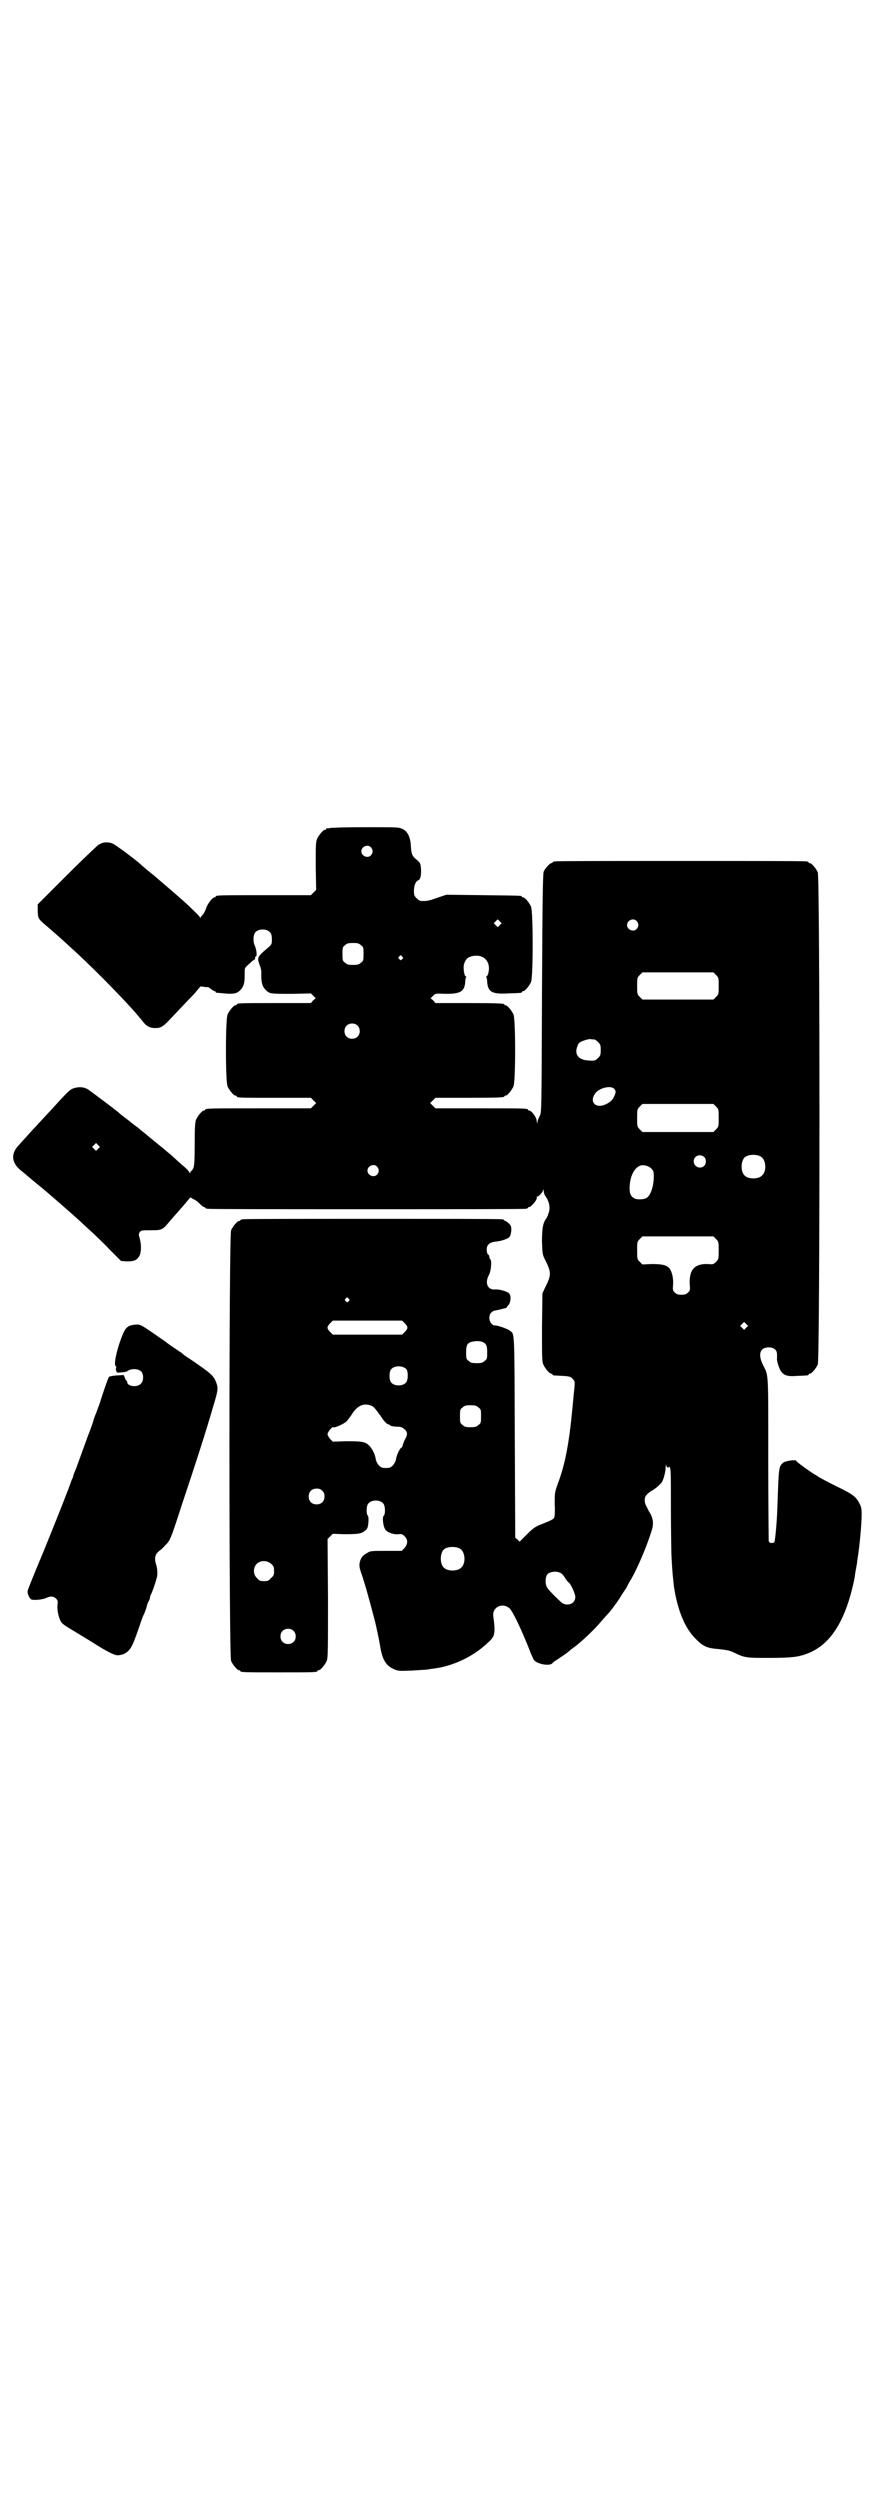 <?xml version="1.0" standalone="no"?>
<!DOCTYPE svg PUBLIC "-//W3C//DTD SVG 20010904//EN"
 "http://www.w3.org/TR/2001/REC-SVG-20010904/DTD/svg10.dtd">
<svg version="1.0" xmlns="http://www.w3.org/2000/svg"
 width="1000pt" height="2850pt" viewBox="0 0 1000 2850"
 preserveAspectRatio="xMidYMid meet">
<g transform="translate(0,2850) scale(0.5,-0.5)"
fill="#000000" stroke="none">
<path d="M752 3812 c-3 -1 -6 -1 -7 0 0 0 -1 0 -1 -2 0 -1 -1 -2 -3 -2 -4 0
-14 -12 -18 -21 -3 -7 -3 -16 -3 -62 l1 -54 -6 -6 -6 -6 -103 0 c-102 0 -114
0 -114 -3 0 -1 -1 -2 -3 -2 -4 0 -15 -13 -19 -25 -2 -6 -6 -13 -8 -15 -2 -2
-4 -5 -5 -6 -1 -3 -1 -3 -1 0 0 2 -6 8 -28 29 -14 13 -42 37 -56 49 -7 6 -13
11 -14 12 -1 1 -8 7 -17 14 -9 7 -16 14 -17 14 -4 6 -59 47 -66 50 -9 5 -24 4
-29 0 -1 -1 -3 -2 -3 -1 -1 0 -33 -30 -71 -68 l-69 -69 0 -16 c1 -18 1 -17 27
-39 10 -9 23 -20 35 -31 2 -2 13 -12 24 -22 51 -47 128 -126 152 -157 9 -12
17 -17 30 -17 12 0 17 3 29 15 18 19 49 52 61 64 6 8 12 14 12 15 0 1 4 1 9 0
5 -1 9 -1 9 0 0 0 3 -2 7 -5 4 -3 8 -5 9 -5 1 0 2 -1 2 -2 0 -2 0 -1 20 -3 9
-1 19 -1 22 0 10 1 19 11 22 21 2 8 2 12 2 28 0 8 0 10 10 18 6 6 11 10 12 10
1 0 2 2 2 4 -1 1 0 3 1 3 4 -1 2 17 -2 25 -4 8 -4 24 1 30 7 9 27 9 34 0 3 -3
4 -8 4 -16 0 -10 0 -11 -8 -18 -21 -18 -24 -21 -23 -30 1 -4 3 -10 4 -13 2 -4
3 -10 3 -14 -1 -22 2 -33 11 -41 8 -8 11 -8 60 -8 l42 1 5 -5 6 -6 -6 -5 -5
-6 -79 0 c-79 0 -90 0 -90 -3 0 -1 -1 -2 -3 -2 -4 0 -14 -12 -18 -21 -5 -11
-5 -153 0 -164 4 -9 14 -21 18 -21 2 0 3 -1 3 -2 0 -3 11 -3 90 -3 l79 0 6 -6
6 -6 -6 -6 -6 -6 -115 0 c-113 0 -126 0 -126 -3 0 -1 -1 -2 -3 -2 -4 0 -14
-12 -18 -21 -2 -6 -3 -16 -3 -55 0 -40 -1 -50 -3 -55 -2 -4 -4 -7 -5 -7 -1 0
-2 -2 -2 -3 0 -3 -1 -3 -2 0 -1 2 -6 8 -12 13 -6 5 -13 11 -16 14 -3 3 -9 8
-13 12 -4 3 -12 10 -18 15 -31 25 -39 32 -45 37 -4 3 -8 6 -10 8 -2 2 -6 5 -9
7 -3 2 -6 5 -8 6 -1 1 -6 5 -11 9 -11 8 -16 12 -19 15 -1 1 -15 12 -31 24 -16
12 -32 24 -35 26 -8 7 -20 10 -32 7 -11 -2 -15 -6 -33 -25 -40 -44 -52 -56
-58 -63 -7 -7 -30 -33 -41 -45 -17 -19 -14 -39 7 -56 3 -2 11 -9 18 -15 7 -6
18 -15 23 -19 21 -17 77 -66 91 -79 2 -2 13 -12 25 -23 12 -11 33 -31 46 -45
l25 -25 13 -1 c16 0 22 2 28 11 5 8 6 24 2 40 -3 10 -3 12 0 16 3 4 5 4 23 4
29 0 28 0 48 24 8 9 21 24 29 33 l15 18 7 -4 c5 -2 11 -7 15 -11 4 -4 8 -7 9
-7 2 0 3 -1 3 -2 0 0 2 -2 6 -2 3 -1 166 -1 362 -1 196 0 359 0 363 1 3 0 5 2
5 2 0 1 1 2 3 2 4 0 17 15 17 20 0 3 0 4 1 4 2 -2 13 10 14 15 0 3 1 2 1 -3 0
-4 2 -9 5 -13 7 -10 10 -23 7 -34 -2 -6 -4 -12 -6 -15 -8 -10 -10 -23 -10 -53
1 -26 1 -29 6 -39 16 -32 16 -36 0 -68 l-5 -11 -1 -77 c0 -67 0 -78 3 -85 4
-9 14 -21 18 -21 2 0 3 -1 3 -2 0 -2 0 -2 23 -3 16 -1 19 -2 23 -7 5 -5 5 -6
4 -20 -1 -8 -3 -31 -5 -51 -7 -73 -16 -124 -33 -168 -7 -20 -7 -20 -7 -47 1
-14 0 -28 -1 -30 -2 -4 -6 -6 -31 -16 -13 -5 -18 -9 -32 -23 l-16 -16 -5 5 -5
4 -1 229 c-1 247 0 234 -11 243 -5 4 -27 12 -34 12 -12 0 -18 21 -8 30 2 2 6
4 8 4 3 0 25 6 26 6 0 1 2 4 5 7 5 7 6 21 1 26 -5 5 -23 10 -33 9 -16 -1 -23
15 -13 33 5 9 7 33 3 36 -1 1 -2 3 -2 5 0 2 -1 5 -3 6 -2 1 -3 6 -3 11 0 11 6
16 19 18 13 1 29 6 33 11 2 2 3 7 4 14 0 9 0 11 -5 16 -3 3 -7 6 -8 6 -2 0 -3
1 -3 2 0 0 -2 2 -5 2 -4 1 -136 1 -296 1 -159 0 -292 0 -295 -1 -4 0 -6 -2 -6
-2 0 -1 -1 -2 -3 -2 -4 0 -14 -12 -18 -21 -5 -12 -5 -970 0 -982 4 -9 14 -21
18 -21 2 0 3 -1 3 -2 0 -3 11 -3 88 -3 77 0 88 0 88 3 0 1 1 2 3 2 4 0 14 12
18 21 3 7 3 24 3 143 l-1 135 6 6 6 6 25 -1 c32 0 41 1 48 8 6 4 7 7 8 18 1
10 0 14 -1 16 -4 3 -4 23 1 28 7 9 27 9 34 0 5 -5 5 -25 1 -28 -4 -4 -1 -27 5
-33 6 -6 18 -10 29 -9 7 1 9 0 14 -5 8 -8 7 -18 -1 -27 l-6 -6 -35 0 c-34 0
-37 0 -44 -5 -10 -5 -15 -12 -17 -23 -1 -8 0 -12 7 -32 4 -13 9 -29 11 -37 6
-21 16 -59 18 -67 8 -35 10 -48 11 -54 5 -30 13 -44 32 -52 9 -4 12 -4 39 -3
16 1 30 2 32 2 2 0 8 1 14 2 48 5 96 28 130 61 15 13 16 21 11 59 -3 21 21 32
37 18 8 -8 27 -48 46 -96 3 -9 8 -18 9 -21 7 -10 34 -15 42 -9 2 3 8 7 13 10
18 12 25 17 30 22 3 2 8 6 12 9 14 11 40 35 56 54 7 8 14 16 16 18 4 4 14 17
18 23 2 2 7 10 11 16 4 7 9 14 11 17 2 3 4 6 4 7 0 0 4 8 9 16 15 26 36 75 47
111 5 15 4 27 -4 41 -3 4 -6 11 -8 15 -5 8 -5 20 0 25 1 2 7 7 12 10 8 4 18
13 23 19 4 6 9 24 9 35 1 7 1 9 1 6 1 -5 2 -7 4 -7 2 0 3 1 2 3 -1 1 0 0 2 -2
3 -3 3 -15 3 -92 0 -48 1 -95 1 -103 2 -46 4 -59 6 -78 8 -52 24 -92 47 -116
19 -20 28 -24 56 -26 17 -2 24 -3 34 -8 25 -12 28 -12 79 -12 53 0 69 2 91 11
52 21 86 77 105 172 1 9 3 20 4 25 1 5 2 11 2 14 5 29 10 82 10 105 0 13 -1
18 -5 25 -8 16 -15 21 -54 40 -20 10 -37 19 -38 20 -1 0 -4 3 -8 5 -12 7 -44
30 -44 32 0 4 -26 0 -30 -4 -10 -9 -10 -8 -13 -97 -1 -33 -4 -67 -6 -79 0 -2
-1 -5 -1 -5 0 -1 -3 -2 -6 -2 -4 0 -6 1 -7 5 0 2 -1 87 -1 187 0 202 1 188
-12 214 -12 24 -7 40 13 40 12 0 19 -6 19 -16 0 -4 0 -8 0 -9 -1 -4 3 -18 7
-26 7 -13 16 -16 40 -14 25 1 25 1 25 3 0 1 1 2 3 2 4 0 14 12 18 21 5 12 5
1110 0 1122 -4 9 -14 21 -18 21 -2 0 -3 1 -3 2 0 0 -2 2 -5 2 -4 1 -132 1
-287 1 -155 0 -283 0 -286 -1 -4 0 -6 -2 -6 -2 0 -1 -1 -2 -3 -2 -3 0 -14 -12
-17 -19 -2 -5 -3 -60 -4 -278 -1 -267 -1 -272 -5 -279 -2 -4 -5 -10 -5 -13 -1
-6 -1 -6 -2 1 0 8 -12 24 -17 24 -2 0 -3 1 -3 2 0 3 -12 3 -111 3 l-100 0 -6
6 -6 6 6 6 6 6 73 0 c73 0 84 1 84 3 0 1 1 2 3 2 4 0 14 12 18 21 5 11 5 153
0 164 -4 9 -14 21 -18 21 -2 0 -3 1 -3 2 0 2 -11 3 -84 3 l-73 0 -5 6 -6 5 6
6 c5 5 6 5 28 4 34 0 43 5 45 27 0 5 1 10 2 11 1 1 0 2 -1 2 -3 0 -6 18 -4 27
4 14 11 19 27 20 21 1 34 -16 29 -38 -1 -5 -3 -9 -4 -9 -1 0 -2 -1 -1 -2 1 -1
2 -6 2 -11 2 -23 11 -28 48 -26 30 1 31 1 31 3 0 1 1 2 3 2 4 0 14 12 18 21 5
11 5 161 0 172 -4 9 -14 21 -18 21 -2 0 -3 1 -3 2 0 2 -2 2 -88 3 l-84 1 -21
-7 c-19 -7 -25 -8 -38 -7 -2 0 -6 3 -9 6 -5 5 -6 7 -6 17 0 12 4 22 10 24 5 2
7 12 6 27 -1 12 -2 13 -10 20 -10 8 -12 13 -13 31 -1 20 -7 33 -19 39 -9 4
-10 4 -85 4 -42 0 -78 -1 -81 -2z m94 -44 c5 -6 5 -12 0 -18 -7 -8 -22 -2 -22
9 0 11 15 17 22 9z m294 -177 l-5 -5 -4 4 -5 5 4 4 5 5 4 -4 5 -5 -4 -4z m312
9 c5 -6 5 -12 0 -18 -7 -8 -22 -2 -22 9 0 11 15 17 22 9z m-629 -55 c6 -4 6
-6 6 -20 0 -14 0 -16 -6 -20 -4 -4 -7 -5 -18 -5 -11 0 -14 1 -18 5 -6 4 -6 6
-6 20 0 14 0 16 6 20 4 4 7 5 18 5 11 0 14 -1 18 -5z m94 -26 c3 -3 3 -3 0 -6
-3 -3 -3 -3 -6 0 -3 2 -3 3 -1 6 4 4 4 4 7 0z m716 -42 c6 -6 6 -7 6 -25 0
-18 0 -19 -6 -25 l-6 -6 -81 0 -81 0 -6 6 c-6 6 -6 7 -6 25 0 18 0 19 6 25 l6
6 81 0 81 0 6 -6z m-818 -115 c7 -6 7 -19 1 -25 -6 -7 -19 -7 -25 -1 -7 6 -7
19 -1 25 6 7 19 7 25 1z m541 -32 c1 0 5 -3 8 -6 5 -5 6 -7 6 -18 0 -11 -1
-13 -6 -18 -6 -6 -7 -7 -21 -6 -24 1 -34 14 -26 33 2 7 5 9 13 12 5 2 13 4 16
4 4 -1 8 -1 10 -1z m44 -112 c5 -5 5 -8 1 -17 -4 -9 -9 -14 -20 -19 -21 -10
-37 4 -25 23 8 14 36 21 44 13z m233 -41 c6 -6 6 -7 6 -26 0 -19 0 -20 -6 -26
l-6 -6 -81 0 -81 0 -6 6 c-6 6 -6 7 -6 26 0 19 0 20 6 26 l6 6 81 0 81 0 6 -6z
m-1409 -96 l-5 -5 -4 4 -5 5 4 4 5 5 4 -4 5 -5 -4 -4z m1511 -18 c12 -7 14
-33 3 -43 -8 -9 -32 -9 -40 0 -9 8 -9 32 0 41 7 7 27 8 37 2z m-129 -1 c5 -5
5 -15 0 -20 -9 -9 -24 -2 -24 10 0 8 6 14 14 14 3 0 8 -2 10 -4z m-746 -22 c5
-6 5 -12 0 -18 -7 -8 -22 -2 -22 9 0 11 15 17 22 9z m625 -4 c5 -5 6 -7 6 -18
0 -22 -7 -43 -16 -49 -6 -4 -22 -5 -29 -1 -8 5 -11 11 -10 29 2 25 12 42 26
46 7 1 17 -1 23 -7z m148 -161 c6 -6 6 -7 6 -26 0 -19 0 -20 -6 -26 -6 -6 -7
-6 -19 -5 -30 1 -43 -13 -41 -47 1 -12 1 -13 -4 -18 -4 -4 -7 -5 -15 -5 -8 0
-11 1 -15 5 -5 5 -5 6 -4 18 1 16 -3 31 -9 38 -7 7 -17 9 -40 9 l-21 -1 -6 6
c-6 6 -6 7 -6 26 0 19 0 20 6 26 l6 6 81 0 81 0 6 -6z m-838 -136 c3 -3 3 -3
0 -6 -3 -3 -3 -3 -6 0 -3 2 -3 3 -1 6 4 4 4 4 7 0z m128 -56 c8 -8 8 -12 0
-20 l-6 -6 -79 0 -79 0 -6 6 c-8 8 -8 12 0 20 l6 6 79 0 79 0 6 -6z m779 -10
l-5 -5 -4 4 -5 5 4 4 5 5 4 -4 5 -5 -4 -4z m-595 -37 c3 -4 4 -8 4 -19 0 -14
0 -16 -6 -20 -4 -4 -7 -5 -18 -5 -11 0 -14 1 -18 5 -6 4 -6 6 -6 20 0 19 4 23
20 25 12 1 19 -1 24 -6z m-180 -58 c4 -6 4 -24 -1 -30 -7 -9 -27 -9 -34 0 -5
6 -5 24 0 30 7 9 27 9 35 0z m-78 -84 c4 -2 10 -10 18 -21 8 -12 13 -18 17
-20 3 -1 6 -2 6 -3 0 -1 8 -3 19 -3 6 0 9 -2 14 -6 7 -7 7 -12 -1 -26 -2 -5
-4 -10 -4 -12 0 -1 -1 -3 -3 -4 -3 -1 -11 -17 -12 -27 -1 -4 -4 -10 -7 -13 -5
-5 -7 -6 -16 -6 -9 0 -11 1 -16 6 -3 3 -6 9 -7 13 -1 11 -8 25 -15 32 -9 9
-17 10 -52 10 l-31 -1 -6 6 c-3 4 -6 8 -6 11 0 5 11 18 13 16 2 -3 25 8 30 13
3 3 10 12 14 19 13 19 28 24 45 16z m242 -3 c6 -4 6 -6 6 -20 0 -14 0 -16 -6
-20 -4 -4 -7 -5 -18 -5 -11 0 -14 1 -18 5 -6 4 -6 6 -6 20 0 14 0 16 6 20 4 4
7 5 18 5 11 0 14 -1 18 -5z m-356 -190 c4 -4 5 -7 5 -13 0 -11 -7 -18 -18 -18
-11 0 -18 7 -18 18 0 11 7 18 18 18 6 0 9 -1 13 -5z m314 -132 c12 -7 14 -33
3 -43 -8 -9 -32 -9 -40 0 -9 8 -9 32 0 41 7 7 27 8 37 2z m-430 -35 c5 -5 6
-7 6 -16 0 -9 -1 -11 -7 -16 -5 -6 -7 -7 -16 -7 -9 0 -11 1 -16 7 -9 8 -9 23
-1 32 9 9 24 9 34 0z m663 -23 c2 -2 6 -7 8 -11 3 -4 6 -8 7 -8 5 -4 15 -26
15 -33 0 -15 -16 -22 -30 -14 -6 5 -30 28 -34 35 -5 7 -5 24 0 30 6 8 26 9 34
1z m-613 -129 c7 -6 7 -19 1 -25 -6 -7 -19 -7 -25 -1 -7 6 -7 19 -1 25 6 7 19
7 25 1z"/>
<path d="M295 2677 c-10 -5 -14 -14 -24 -44 -8 -26 -11 -45 -7 -48 1 -1 2 -2
1 -3 -1 -1 -1 -5 0 -7 1 -5 2 -5 12 -4 6 0 13 2 14 3 7 6 24 6 31 -1 6 -6 6
-22 -1 -28 -8 -9 -31 -6 -31 4 0 2 -1 3 -2 3 0 0 -2 3 -3 6 l-3 7 -16 -1 c-11
-1 -17 -2 -18 -4 -2 -3 -17 -47 -20 -58 -1 -3 -5 -13 -8 -22 -4 -9 -7 -18 -7
-19 0 -2 -7 -20 -9 -26 -1 -2 -7 -18 -13 -35 -6 -17 -14 -38 -17 -47 -4 -9 -7
-17 -7 -18 0 -1 -1 -5 -3 -8 -1 -3 -5 -13 -8 -22 -17 -44 -48 -122 -72 -179
-11 -27 -21 -51 -21 -54 -1 -6 5 -18 9 -19 6 -2 27 0 34 4 9 4 16 4 22 -2 4
-4 4 -6 3 -15 -1 -12 3 -30 9 -39 2 -3 9 -8 14 -11 8 -5 45 -27 59 -36 28 -18
48 -28 54 -28 15 0 26 7 33 20 4 8 5 9 18 46 4 13 9 26 11 29 1 3 4 10 5 14 1
5 3 11 5 14 2 3 3 7 3 9 0 1 1 4 2 6 2 3 10 25 13 37 3 7 2 23 -1 32 -5 16 -2
25 10 33 4 3 10 10 15 15 8 9 11 18 34 89 31 93 52 157 72 226 10 33 11 39 6
52 -6 16 -12 21 -62 55 -7 4 -12 8 -13 9 -1 1 -4 4 -8 6 -4 3 -20 13 -34 24
-55 38 -54 38 -65 38 -6 0 -13 -2 -16 -3z"/>
</g>
</svg>
